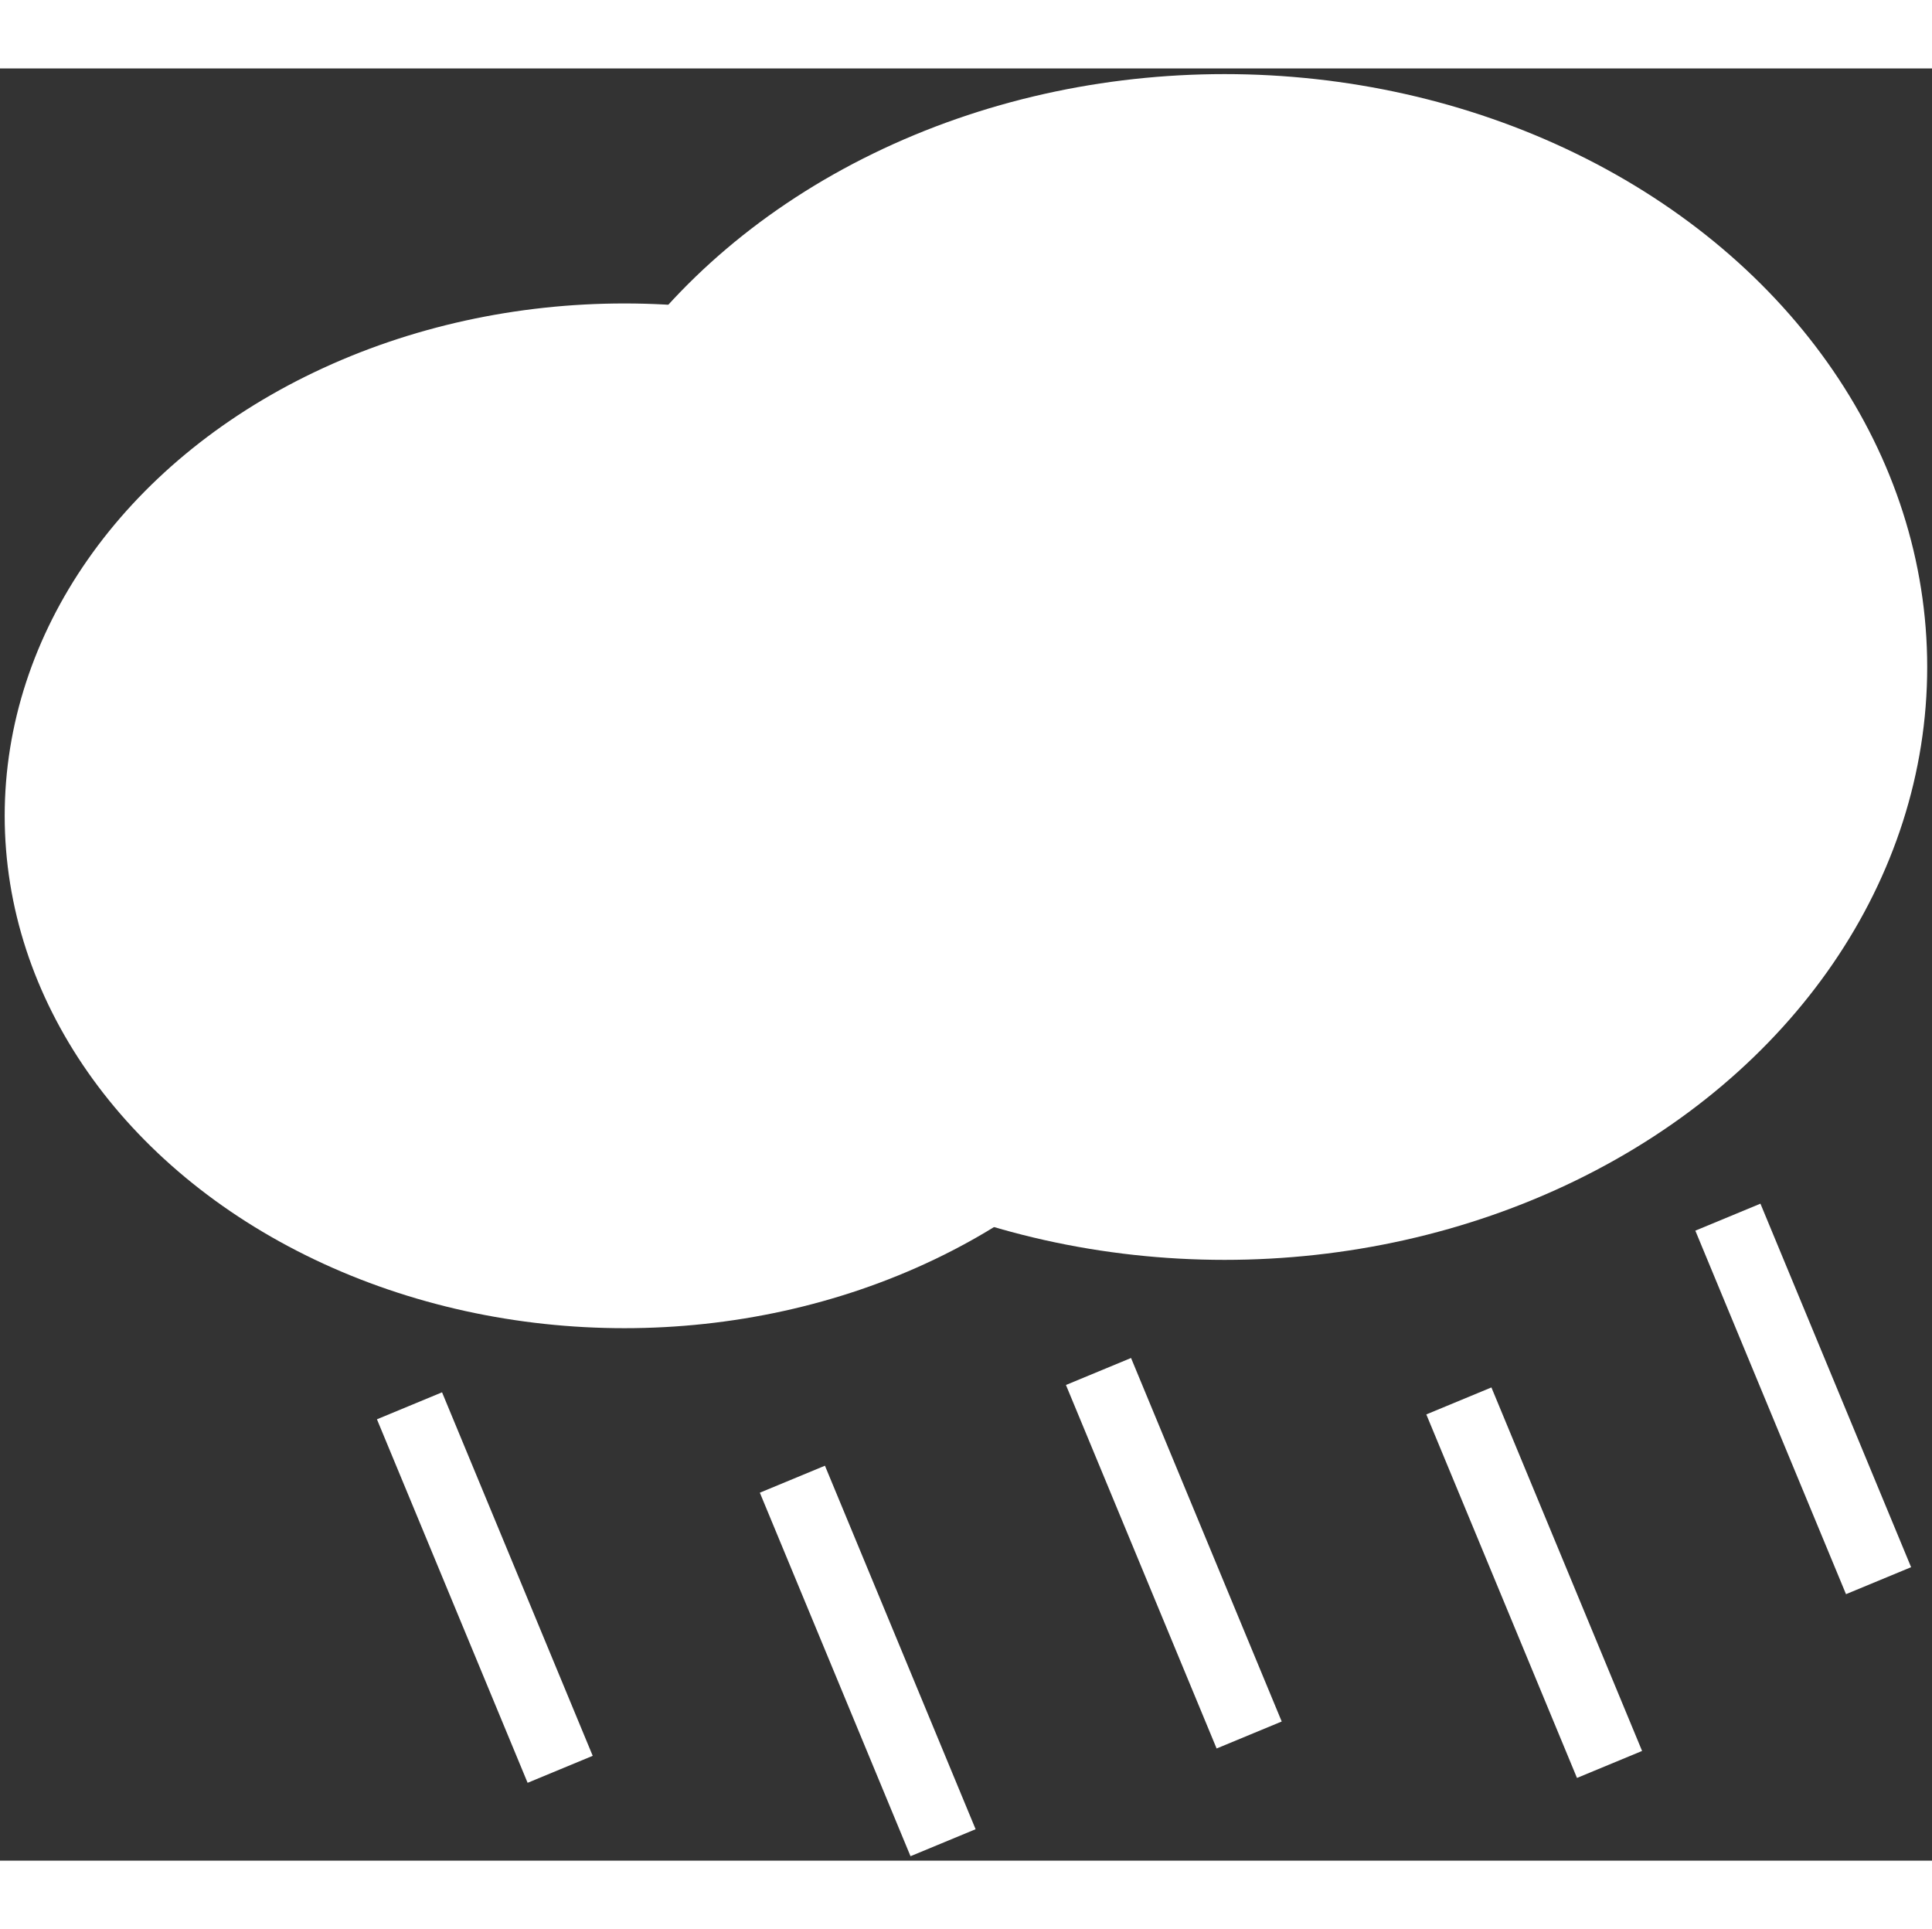 <?xml version="1.0" encoding="utf-8"?>
<svg width="374.813" height="374.231" viewBox="0 0 442 410" xmlns="http://www.w3.org/2000/svg">
  <rect x="0" y="0" width="442" height="410" fill="#333333" stroke="none"/>
  <ellipse cx="142.846" cy="170.977" rx="141.773" ry="117.213" style="fill: rgb(255, 255, 255);"/>
  <ellipse cx="280.152" cy="136.928" rx="160.75" ry="135.633" style="fill: rgb(255, 255, 255);"/>
  <rect x="154.731" y="70.372" width="16.119" height="90" transform="matrix(-0.924, 0.383, -0.383, -0.924, 305.524, 391.781)" style="fill: rgb(255, 255, 255);"/>
  <rect x="154.731" y="70.372" width="16.119" height="90" transform="matrix(-0.924, 0.383, -0.383, -0.924, 393.123, 408.572)" style="fill: rgb(255, 255, 255);"/>
  <rect x="154.731" y="70.372" width="16.119" height="90" transform="matrix(-0.924, 0.383, -0.383, -0.924, 545.597, 390.666)" style="fill: rgb(255, 255, 255);"/>
  <rect x="154.732" y="70.372" width="16.119" height="90" transform="matrix(-0.924, 0.383, -0.383, -0.924, 463.153, 383.93)" style="fill: rgb(255, 255, 255);"/>
  <rect x="154.732" y="70.372" width="16.119" height="90" transform="matrix(-0.924, 0.383, -0.383, -0.924, 607.144, 348.625)" style="fill: rgb(255, 255, 255);"/>
</svg>